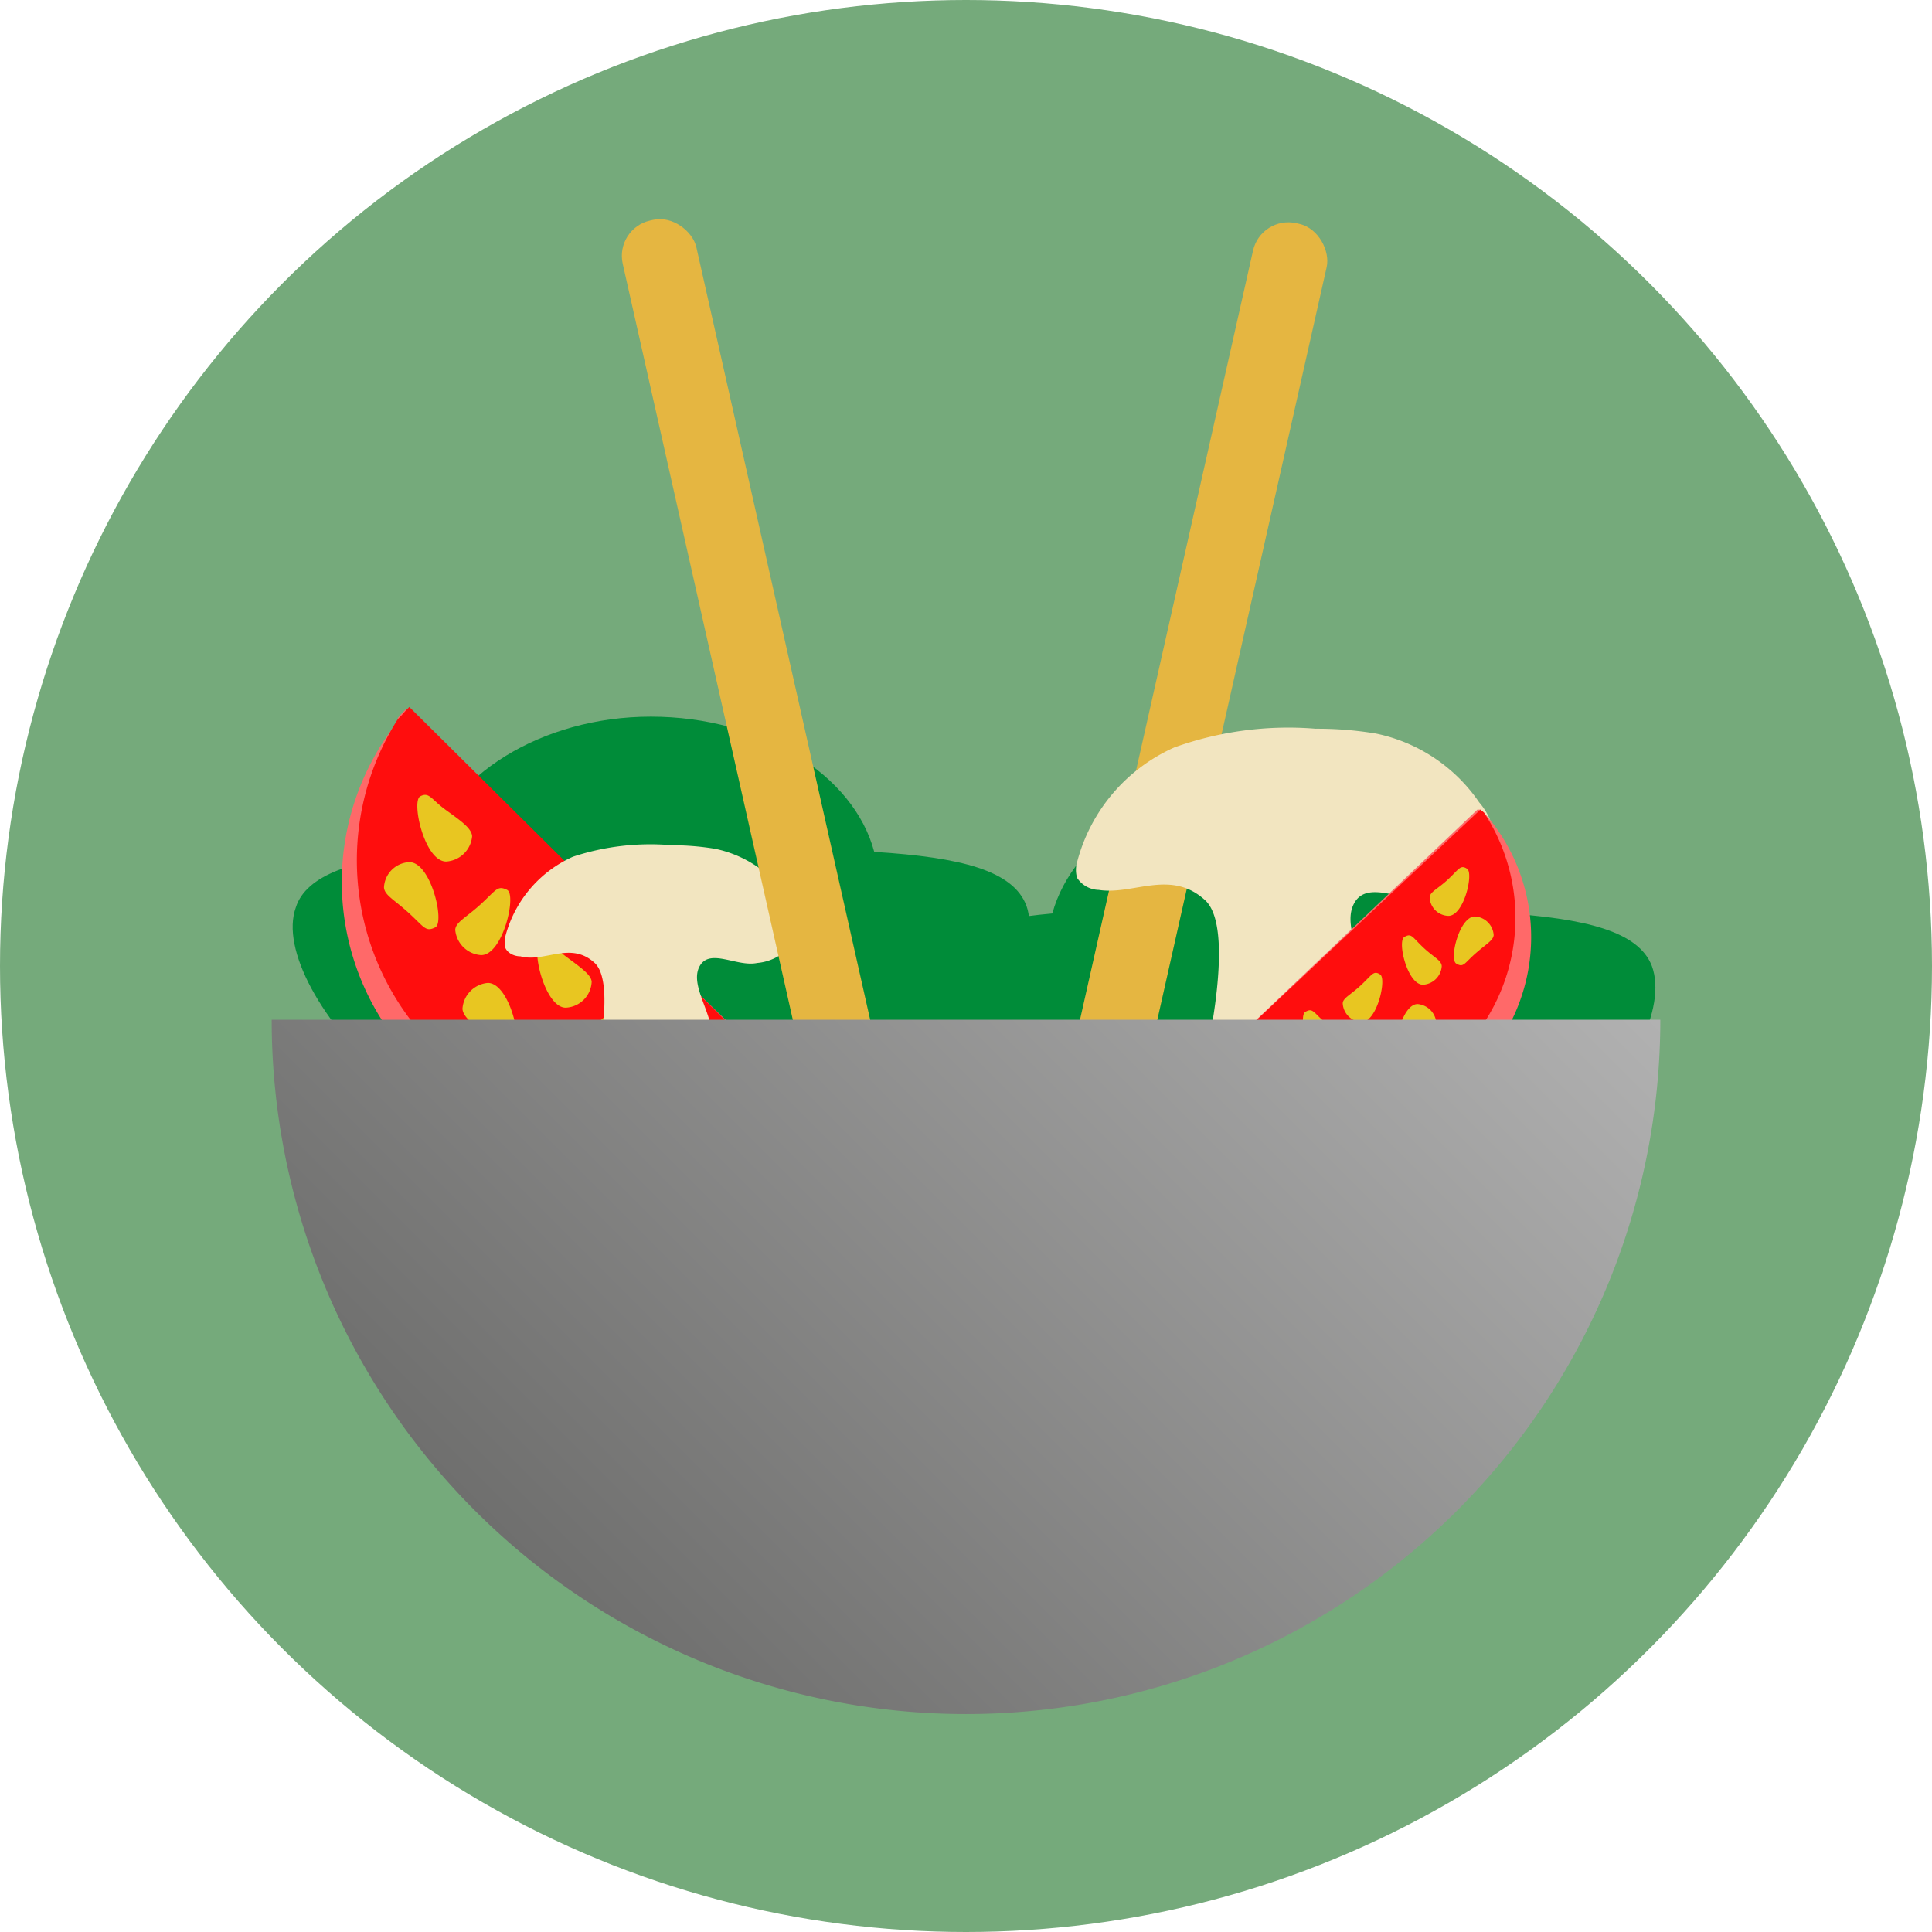 <svg xmlns="http://www.w3.org/2000/svg" xmlns:xlink="http://www.w3.org/1999/xlink" viewBox="0 0 32 32"><defs><style>.cls-1{fill:#75aa7b;}.cls-2{fill:#008c39;}.cls-3{fill:#e5b641;}.cls-4{fill:#f2e5c0;}.cls-5{fill:#ff6969;}.cls-6{fill:#ff0d0d;}.cls-7{fill:#e8c621;}.cls-8{fill:url(#Sfumatura_senza_nome_267);}</style><linearGradient id="Sfumatura_senza_nome_267" x1="9.06" y1="26.21" x2="22.94" y2="12.33" gradientUnits="userSpaceOnUse"><stop offset="0" stop-color="#6f6f6e"/><stop offset="1" stop-color="#b1b1b1"/></linearGradient></defs><g id="Livello_2" data-name="Livello 2"><g id="Livello_1-2" data-name="Livello 1"><circle class="cls-1" cx="16" cy="16" r="16"/><path class="cls-2" d="M17,15c-.22-.58-1.08-.8-2.52-.89-.34-1.28-1.87-2.24-3.7-2.24s-3.37,1-3.71,2.25c-1.2.11-2,.37-2.17.91-.5,1.38,2.65,4.87,6.19,4.8S17.47,16.3,17,15Z"/><path class="cls-2" d="M27.36,16c-.22-.57-1.08-.79-2.52-.88-.35-1.28-1.87-2.24-3.71-2.24s-3.36,1-3.7,2.25c-1.21.11-2,.36-2.18.91-.5,1.38,2.66,4.86,6.19,4.79S27.87,17.39,27.36,16Z"/><rect class="cls-3" x="19.05" y="3.51" width="1.25" height="16.63" rx="0.6" transform="translate(36.27 27.67) rotate(-167.32)"/><path class="cls-4" d="M19.86,18s.67-2.57.1-3.09-1.19-.08-1.76-.17a.44.44,0,0,1-.36-.2.46.46,0,0,1,0-.26,2.87,2.87,0,0,1,1.61-1.9,5.58,5.58,0,0,1,2.34-.31,5.88,5.88,0,0,1,1,.08,2.74,2.74,0,0,1,1.71,1.14,1.07,1.07,0,0,1,.22,1,1.18,1.18,0,0,1-.94.6c-.47.1-1.12-.35-1.35.07s.26,1.08.27,1.64l0,1.44a.22.22,0,0,1,0,.14c0,.08-.14.09-.23.09-.7,0-1.4,0-2.11,0A.83.83,0,0,1,20,18.2C19.92,18.15,19.84,18.1,19.86,18Z"/><path class="cls-5" d="M12.85,17.7l-.13.13-.13.12a4.27,4.27,0,0,1-6-6l0-.06,0,0,.07-.08,0,0,.06-.06Z"/><path class="cls-6" d="M12.85,17.7l-.13.13-.13.13a4.37,4.37,0,0,1-6-6.05l.06-.06,0,0,.07-.08,0,0,.06-.06h0l6.05,6Z"/><path class="cls-7" d="M7.82,13.85a.46.46,0,0,1-.43.42c-.36,0-.58-1-.43-1.08s.18.05.43.23S7.81,13.72,7.82,13.85Z"/><path class="cls-7" d="M7.54,15.4a.46.46,0,0,0,.43.42c.36,0,.59-1,.43-1.08s-.18,0-.43.23S7.55,15.27,7.54,15.4Z"/><path class="cls-7" d="M9.8,16.26a.45.45,0,0,1-.43.43c-.35,0-.58-1-.42-1.08s.18.05.42.23S9.79,16.14,9.8,16.26Z"/><path class="cls-7" d="M6.36,14.7a.44.44,0,0,1,.42-.42c.36,0,.59,1,.43,1.08s-.18,0-.43-.23S6.37,14.83,6.36,14.7Z"/><path class="cls-7" d="M7.66,16.71a.46.46,0,0,1,.42-.43c.36,0,.59,1,.43,1.09s-.18-.06-.43-.23S7.67,16.84,7.66,16.71Z"/><path class="cls-7" d="M9.8,17.11a.45.45,0,0,0,.43.42c.36,0,.58-1,.42-1.08s-.17.05-.42.23S9.81,17,9.8,17.11Z"/><path class="cls-7" d="M10.79,17.58a.45.45,0,0,0,.43.43c.36,0,.58-1,.42-1.09s-.17.06-.42.24S10.8,17.46,10.79,17.58Z"/><path class="cls-4" d="M9.78,18.11s.47-1.79.07-2.16-.83,0-1.23-.11c-.1,0-.21-.05-.25-.14a.41.41,0,0,1,0-.19,2,2,0,0,1,1.12-1.32A4.1,4.1,0,0,1,11.13,14a4.37,4.37,0,0,1,.72.06,1.93,1.93,0,0,1,1.19.79.74.74,0,0,1,.15.68.82.82,0,0,1-.65.42c-.33.07-.78-.25-.95.05s.19.75.2,1.13v1a.16.16,0,0,1,0,.1c0,.06-.1.06-.16.07l-1.47,0a.69.69,0,0,1-.25,0C9.82,18.23,9.77,18.2,9.78,18.11Z"/><path class="cls-5" d="M20,17.66l.1.1.09.09a3.11,3.11,0,0,0,4.39-4.39l0,0,0,0-.06-.05,0,0-.05,0Z"/><path class="cls-6" d="M20,17.66l.1.1.09.09a3.17,3.17,0,0,0,4.39-4.39l0,0,0,0-.06-.05,0,0,0,0h0L20,17.66Z"/><path class="cls-7" d="M23.68,14.87a.32.32,0,0,0,.31.3c.26,0,.42-.71.31-.78s-.13,0-.31.17S23.68,14.77,23.68,14.87Z"/><path class="cls-7" d="M23.88,16a.33.33,0,0,1-.31.31c-.26,0-.43-.72-.31-.79s.13,0,.31.17S23.87,15.9,23.88,16Z"/><path class="cls-7" d="M22.24,16.62a.33.33,0,0,0,.31.31c.26,0,.42-.72.31-.79s-.13,0-.31.17S22.24,16.53,22.24,16.62Z"/><path class="cls-7" d="M24.74,15.49a.33.33,0,0,0-.31-.31c-.26,0-.43.71-.31.78s.13,0,.31-.16S24.73,15.58,24.74,15.49Z"/><path class="cls-7" d="M23.79,16.94a.34.34,0,0,0-.31-.31c-.26,0-.42.72-.31.79s.13,0,.31-.17S23.79,17,23.79,16.94Z"/><path class="cls-7" d="M22.24,17.23a.33.33,0,0,1-.31.31c-.26,0-.43-.71-.31-.78s.13,0,.31.16S22.23,17.14,22.24,17.23Z"/><path class="cls-7" d="M21.52,17.58a.33.33,0,0,1-.31.31c-.26,0-.43-.72-.31-.79s.13,0,.31.17S21.51,17.49,21.52,17.58Z"/><rect class="cls-3" x="11.99" y="3.44" width="1.25" height="16.63" rx="0.6" transform="translate(-2.27 3.06) rotate(-12.68)"/><path class="cls-8" d="M27.5,16.89a11.5,11.5,0,0,1-23,0"/></g></g></svg>
